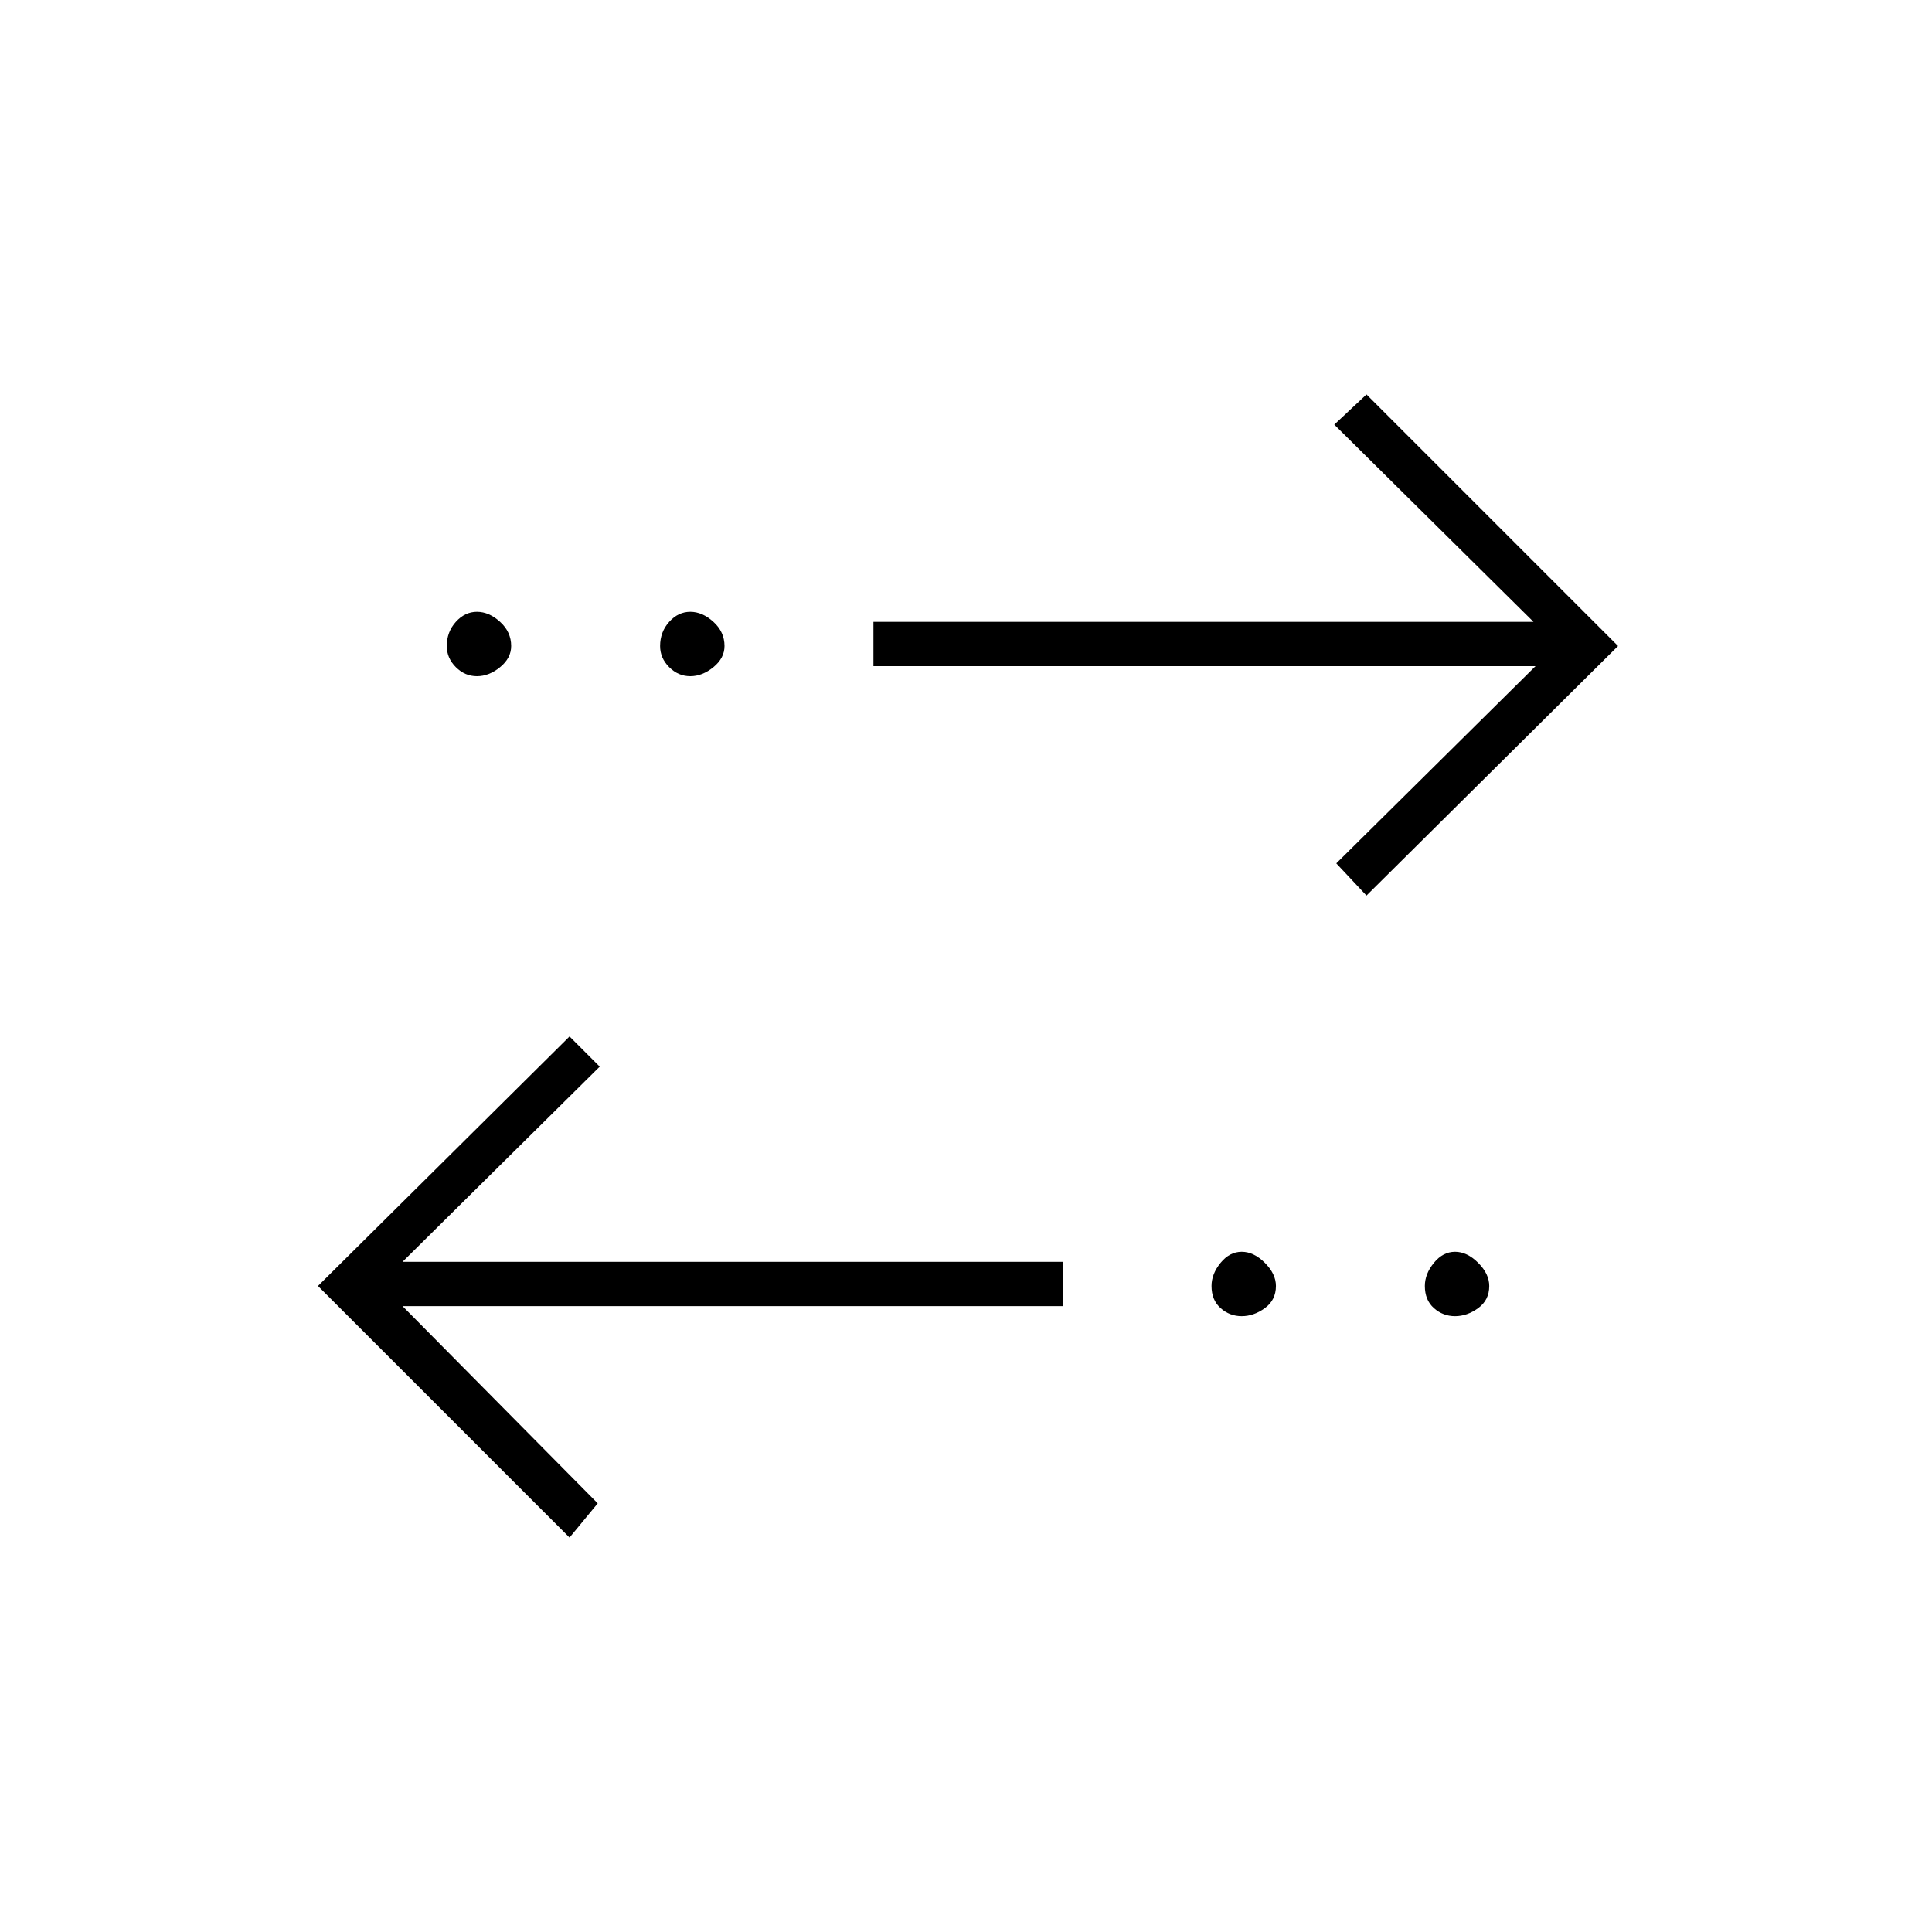 <svg xmlns="http://www.w3.org/2000/svg" height="48" width="48"><path d="M17.15 16.8Q16.85 16.8 16.625 16.575Q16.4 16.35 16.4 16.05Q16.4 15.7 16.625 15.45Q16.85 15.2 17.15 15.2Q17.45 15.2 17.725 15.45Q18 15.7 18 16.05Q18 16.35 17.725 16.575Q17.45 16.8 17.15 16.8ZM11.85 16.8Q11.55 16.8 11.325 16.575Q11.1 16.35 11.1 16.05Q11.1 15.7 11.325 15.45Q11.55 15.2 11.85 15.2Q12.15 15.2 12.425 15.45Q12.7 15.7 12.7 16.05Q12.7 16.35 12.425 16.575Q12.15 16.8 11.85 16.8ZM30.85 32.7Q30.55 32.7 30.325 32.5Q30.1 32.3 30.1 31.95Q30.1 31.65 30.325 31.375Q30.55 31.1 30.85 31.1Q31.15 31.1 31.425 31.375Q31.7 31.65 31.7 31.95Q31.7 32.3 31.425 32.5Q31.15 32.7 30.85 32.7ZM33.95 22.25 33.2 21.45 38.15 16.55H21.7V15.45H38.1L33.15 10.55L33.95 9.8L40.2 16.05ZM14.15 38.2 7.9 31.95 14.15 25.75 14.9 26.5 10 31.35H26.4V32.45H10L14.85 37.35ZM36.15 32.7Q35.85 32.7 35.625 32.5Q35.4 32.3 35.4 31.95Q35.4 31.65 35.625 31.375Q35.85 31.1 36.15 31.1Q36.45 31.1 36.725 31.375Q37 31.65 37 31.95Q37 32.3 36.725 32.5Q36.45 32.7 36.15 32.7Z"/></svg>